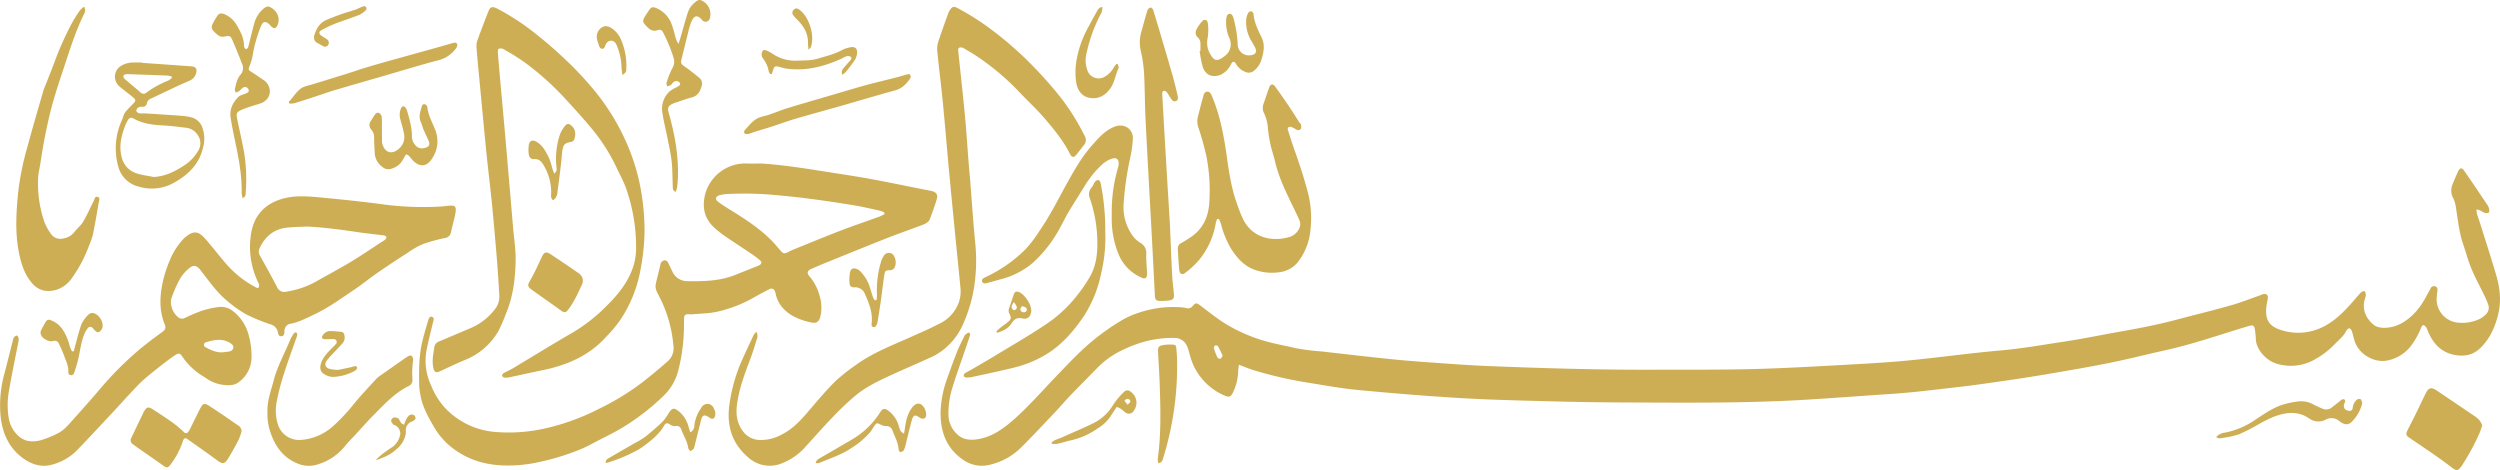 <svg xmlns="http://www.w3.org/2000/svg" viewBox="0 0 1020.546 191.874"><defs><style>.a{fill:#ceae55;}</style></defs><g transform="translate(-19.819 -117.366)"><path class="a" d="M321.12,180.417c8.906.557,17.685,1.982,26.467,3.363,6.063.955,12.137,1.852,18.174,2.955,7.213,1.318,14.391,2.83,21.584,4.258,1.106.219,2.222.4,3.319.66,1.86.443,2.635,1.44,2.117,3.211-.809,2.77-1.8,5.493-2.834,8.19-.579,1.508-2.052,2.066-3.45,2.589-4.889,1.829-9.816,3.558-14.671,5.473-8.4,3.313-16.749,6.73-25.114,10.119-1.757.711-3.491,1.484-5.231,2.241-1.574.685-1.855,1.65-.737,2.954a20.167,20.167,0,0,1,4.289,8.4,15.982,15.982,0,0,1,.127,8.365c-.542,1.83-1.654,2.576-3.485,2.135a25.684,25.684,0,0,1-8.3-3.028c-3.155-2.047-5.45-4.637-6.306-8.366a8.1,8.1,0,0,0-.333-1.224c-.508-1.248-1.295-1.53-2.524-.891-1.75.909-3.519,1.79-5.221,2.783a54.727,54.727,0,0,1-15.854,6.312c-3.416.75-7,.759-10.5,1.083-.417.039-.846-.068-1.267-.059-1.372.028-1.738.381-1.775,1.769-.04,1.48-.01,2.963-.057,4.443a75.212,75.212,0,0,1-2.4,17.145,21.722,21.722,0,0,1-6,10.034,94.008,94.008,0,0,1-15.448,12.118c-4.212,2.674-8.779,4.79-13.2,7.133-1.433.76-2.872,1.52-4.358,2.164a99.017,99.017,0,0,1-17.929,5.585,57.641,57.641,0,0,1-13,1.369c-7.344-.046-14.3-1.724-20.419-5.909a29.33,29.33,0,0,1-9.014-9.39c-2.439-4.2-4.9-8.422-5.776-13.3a26.363,26.363,0,0,1-.54-4.185c-.093-5.855-.139-11.724,1.2-17.474.7-3.012,1.585-5.983,2.477-8.945.222-.738.568-1.9,1.662-1.455,1.027.414.494,1.438.307,2.241-.913,3.914-1.959,7.8-2.7,11.748a23.778,23.778,0,0,0,1.95,14.028,29.906,29.906,0,0,0,5.787,9.256,31.528,31.528,0,0,0,19.936,9.644,66.512,66.512,0,0,0,20.818-1.41,92.049,92.049,0,0,0,21.81-7.915,103.876,103.876,0,0,0,17.68-10.753c3.569-2.752,7.018-5.668,10.422-8.624a7.139,7.139,0,0,0,2.439-6.454,53.663,53.663,0,0,0-4.712-17.914q-.962-2-1.974-3.976a5.211,5.211,0,0,1-.437-3.7c.609-2.535,1.244-5.065,1.846-7.6a1.859,1.859,0,0,1,1.664-1.661c.954-.087,1.319.663,1.663,1.376.489,1.016.96,2.041,1.459,3.053a6.686,6.686,0,0,0,6.2,4.068c6.644.079,13.282-.018,19.589-2.577,2.875-1.167,5.767-2.291,8.65-3.44a7.855,7.855,0,0,0,1.156-.523c.971-.586,1.08-1.286.217-2.011a40.582,40.582,0,0,0-3.373-2.541c-3.682-2.487-7.413-4.9-11.079-7.414a40.758,40.758,0,0,1-3.973-3.153c-4.39-3.888-5.312-8.7-3.831-14.224a17.033,17.033,0,0,1,17.1-12.156C317.306,180.522,319.217,180.417,321.12,180.417Zm50.262,20.665-.031-.669a9.2,9.2,0,0,0-1.646-.7c-3.652-.792-7.293-1.666-10.977-2.27-10.373-1.7-20.78-3.164-31.254-4.095a140.609,140.609,0,0,0-20.3-.472,13.481,13.481,0,0,0-3.321.57c-1.417.453-1.614,1.643-.443,2.528,1.345,1.015,2.755,1.954,4.19,2.837,6.436,3.956,12.82,7.984,18.118,13.465,1.172,1.213,2.221,2.545,3.342,3.808,1.049,1.181,1.531,1.248,2.926.524.687-.356,1.379-.708,2.1-1,6.4-2.59,12.785-5.246,19.233-7.723,5.326-2.047,10.739-3.87,16.1-5.819A17.953,17.953,0,0,0,371.382,201.082Z" transform="translate(9.476 3.695)"/><path class="a" d="M504.317,262.471a23.057,23.057,0,0,0-.313,2.4,21.058,21.058,0,0,1-2.075,8.788c-.974,2.024-1.609,2.188-3.623,1.32a24.6,24.6,0,0,1-12.99-13.286,41.761,41.761,0,0,1-1.383-4.426,15.223,15.223,0,0,0-.895-2.589,5.463,5.463,0,0,0-5.1-3.162,43.356,43.356,0,0,0-13.935,2.031,58.064,58.064,0,0,0-8.758,3.654,35.779,35.779,0,0,0-9.063,6.865c-3.5,3.575-7.036,7.12-10.5,10.734-2.2,2.29-4.249,4.715-6.433,7.017-4.559,4.8-9.076,9.652-13.772,14.319a26.665,26.665,0,0,1-12.771,7.125,13.222,13.222,0,0,1-10.9-1.944c-7.1-4.8-9.476-11.829-9.283-19.954a44.224,44.224,0,0,1,2.8-13.628c1.286-3.648,2.608-7.286,4.031-10.881.8-2.017,1.837-3.94,2.774-5.9a1.907,1.907,0,0,1,.438-.717c.464-.353,1.072-.964,1.466-.863.8.206.518,1.014.323,1.608-.657,2-1.34,4-2.019,5.992-1.694,4.989-3.522,9.939-5.042,14.98a35.3,35.3,0,0,0-1.562,11.059,10.94,10.94,0,0,0,3.449,7.708c2.551,2.565,5.831,2.63,9.094,2.02,5.454-1.021,9.788-4.14,13.875-7.707,6.018-5.255,11.257-11.268,16.766-17.02,3.656-3.817,7.27-7.688,11.111-11.314a92.155,92.155,0,0,1,16.72-12.547,32.642,32.642,0,0,1,6.363-2.828,44.01,44.01,0,0,1,17.707-2.31,12.287,12.287,0,0,1,2.084.319,2.2,2.2,0,0,0,2.433-.778c1.359-1.5,1.628-1.458,3.308-.205,3.109,2.318,6.123,4.787,9.38,6.878a65.806,65.806,0,0,0,14.086,6.672c4.965,1.723,10.123,2.537,15.19,3.74a90.39,90.39,0,0,0,10.7,1.371c9.04,1.029,18.077,2.087,27.127,3.032,5.4.564,10.816,1,16.233,1.385,8.3.585,16.609,1.238,24.925,1.567,22.495.89,45,1.574,67.514,1.482,13.9-.056,27.812.092,41.705-.3,14.244-.4,28.475-1.28,42.706-2.063,7.113-.392,14.229-.88,21.316-1.6,11.932-1.211,23.823-2.86,35.766-3.905,8.526-.745,16.921-2.257,25.358-3.514,7.88-1.173,15.69-2.814,23.541-4.193,7.707-1.354,15.38-2.851,22.947-4.867,7.357-1.96,14.76-3.75,22.082-5.825,4.063-1.152,8-2.733,12-4.126.332-.116.643-.3.978-.4,1.531-.444,2.346.259,2.1,1.828-.161,1.043-.43,2.072-.553,3.119-.668,5.7,1.321,8.192,6.022,9.661a22.482,22.482,0,0,0,17.094-1.305c5.045-2.489,8.826-6.479,12.462-10.629,1.023-1.167,2-2.379,3.091-3.475.324-.325,1.142-.594,1.424-.411.343.222.46.945.485,1.46a4.4,4.4,0,0,1-.329,1.436c-1.3,4.219.125,7.707,3.185,10.5,1.6,1.46,3.843,1.641,6.015,1.44,3.824-.354,6.916-2.2,9.728-4.683a27.328,27.328,0,0,0,5.744-7.527q1.021-1.853,2.045-3.7a1.533,1.533,0,0,1,2.1-.874c.9.387.815,1.188.724,2a21.5,21.5,0,0,0-.3,3.759,9.586,9.586,0,0,0,8.392,8.939,16.706,16.706,0,0,0,9.084-1.421,9.807,9.807,0,0,0,2.531-1.857,3.655,3.655,0,0,0,1.029-4.071,31.517,31.517,0,0,0-1.558-3.692c-1.745-3.617-3.705-7.142-5.247-10.842-1.377-3.306-2.279-6.808-3.443-10.207-1.635-4.776-2.089-9.776-2.9-14.71a12.721,12.721,0,0,0-1.156-4.032,6.384,6.384,0,0,1-.191-5.7c.652-1.712,1.412-3.385,2.167-5.055.739-1.635,1.565-1.789,2.544-.37,3.206,4.64,6.351,9.322,9.5,14a4.266,4.266,0,0,1,.656,1.548c.094.507.14,1.36-.122,1.52a2.46,2.46,0,0,1-1.731.1,10.961,10.961,0,0,1-1.663-.9,14,14,0,0,0-1.618-.513,10.734,10.734,0,0,0,.186,1.84c.47,1.551,1.033,3.073,1.518,4.62,2.128,6.792,4.333,13.563,6.331,20.394,1.5,5.128,2.149,10.372.891,15.681-1.272,5.373-3.418,10.3-7.488,14.2-3.164,3.028-7.017,3.464-11.046,2.542-4.938-1.13-8-4.5-9.995-8.989a16.614,16.614,0,0,0-.932-2.128,2.331,2.331,0,0,0-1.228-.932c-.17-.049-.655.613-.832,1.022a31.387,31.387,0,0,1-4.462,7.877,16.185,16.185,0,0,1-9.041,5.518c-5.632,1.28-12.056-2.546-13.712-8.05-.385-1.282-.649-2.6-1.083-3.866-.163-.472-.616-1.109-1-1.16-.367-.049-1,.485-1.21.913-1.172,2.425-3.3,3.971-5.079,5.86a33.873,33.873,0,0,1-7.342,5.649,19.768,19.768,0,0,1-15.488,2.174c-4.753-1.137-9-5.987-9.075-10.284a34.89,34.89,0,0,0-.379-3.788c-.2-1.563-.783-1.975-2.293-1.526q-4.968,1.477-9.909,3.046c-7.928,2.517-15.861,5.009-23.994,6.816-7.708,1.711-15.361,3.683-23.1,5.242-8.711,1.756-17.479,3.233-26.24,4.727-6.049,1.032-12.123,1.929-18.2,2.811-5.653.82-11.309,1.638-16.985,2.282-9.32,1.06-18.638,2.27-27.992,2.881-11.539.753-23.07,1.654-34.615,2.348-24.4,1.467-48.813,1.207-73.225,1.118q-16.618-.059-33.233-.529c-11.849-.317-23.707-.6-35.536-1.324-13.8-.841-27.588-1.971-41.349-3.3-7.151-.691-14.239-2.06-21.348-3.171a164.441,164.441,0,0,1-20.584-4.819C508.494,264.131,506.622,263.318,504.317,262.471Zm-6.644-3.7c-.635-1.317-1.183-2.595-1.877-3.788a1.3,1.3,0,0,0-1.211-.413,1.362,1.362,0,0,0-.467,1.228,24.332,24.332,0,0,0,1.434,3.72,1.339,1.339,0,0,0,1.212.455C497.1,259.876,497.3,259.3,497.673,258.771Z" transform="translate(21.27 3.807)"/><path class="a" d="M26.792,249.882c1.012,1.04.626,2.136.41,3.238-1.233,6.287-2.555,12.559-3.628,18.873a32.3,32.3,0,0,0-.114,12,12.563,12.563,0,0,0,3.7,6.721c2.648,2.561,5.848,2.761,9.082,1.979a38.139,38.139,0,0,0,6.847-2.711c2.762-1.274,4.646-3.635,6.619-5.83,3.768-4.191,7.516-8.4,11.155-12.7a138.426,138.426,0,0,1,14.546-14.724c3.336-2.921,6.928-5.561,10.512-8.18,1.4-1.026,1.759-1.6,1.062-3.375-2.435-6.2-1.9-12.464-.343-18.7a52.533,52.533,0,0,1,2.692-7.767,28.9,28.9,0,0,1,5.248-8.124,5.423,5.423,0,0,1,.446-.451c3.8-3.338,5.812-2.927,8.753.451,2.725,3.13,5.25,6.433,7.959,9.578a41.251,41.251,0,0,0,12.062,9.81c.562.3,1.213.843,1.674.2a2.06,2.06,0,0,0-.131-1.69,33.209,33.209,0,0,1-2.916-20.8c1.226-6.622,5.252-11.282,12.039-13.419,5.526-1.742,11.04-1.213,16.564-.691,8.775.828,17.55,1.731,26.281,2.931a124.158,124.158,0,0,0,21.96.759c1.477-.059,2.946-.3,4.423-.395,1.764-.119,2.325.431,2.165,2.19a21.376,21.376,0,0,1-.543,2.909c-.449,1.923-.993,3.824-1.389,5.757a2.833,2.833,0,0,1-2.552,2.374,66.98,66.98,0,0,0-8.941,2.481,33.642,33.642,0,0,0-6.048,3.438c-4.2,2.712-8.394,5.453-12.511,8.3-3.185,2.2-6.174,4.69-9.391,6.839-5.387,3.6-10.622,7.454-16.537,10.217-3.066,1.432-6.043,3.051-9.417,3.7a2.92,2.92,0,0,0-2.588,2.9c-.065.879.051,2.035-1.162,2.2-1.279.178-1.379-.977-1.576-1.845a4.046,4.046,0,0,0-2.95-2.986,74.676,74.676,0,0,1-9.957-4.094,49.932,49.932,0,0,1-8.366-6.034c-3.81-3.275-6.692-7.419-9.778-11.355-.261-.334-.487-.7-.764-1.014-1.355-1.546-2.647-1.83-4.231-.493a16.459,16.459,0,0,0-3.762,4.228,51.629,51.629,0,0,0-3.522,7.894c-.96,2.653.522,6.386,2.836,8.063a2.369,2.369,0,0,0,2.579.181,71.557,71.557,0,0,1,6.788-2.887,36.894,36.894,0,0,1,7.188-1.592,7.843,7.843,0,0,1,6.06,2.027,17.693,17.693,0,0,1,5.5,7.812,31.5,31.5,0,0,1,1.669,10.783,12.55,12.55,0,0,1-4.937,9.86,6.264,6.264,0,0,1-4.109,1.442,15.662,15.662,0,0,1-9.546-2.871c-.972-.7-2.055-1.247-3.005-1.971a26.969,26.969,0,0,1-6.5-6.6c-1.11-1.705-1.612-1.8-3.249-.7-1.695,1.137-3.343,2.353-4.948,3.616-2.6,2.048-5.22,4.089-7.706,6.277-1.792,1.577-3.41,3.36-5.051,5.1-2.218,2.356-4.364,4.78-6.574,7.143-5.2,5.559-10.358,11.155-15.651,16.622a22.169,22.169,0,0,1-10.38,5.88c-4.091,1.095-7.87-.089-11.229-2.4-5.775-3.97-8.538-9.792-9.452-16.552a48.088,48.088,0,0,1,1.567-18.641c1.133-4.364,2.22-8.74,3.328-13.111C25.282,251.056,25.494,250.147,26.792,249.882Zm118.484-44.476c-2.665.13-5.34.159-7.993.412-5.387.512-9.106,3.4-11.4,8.26a3.2,3.2,0,0,0,.057,3.2c2.36,4.249,4.734,8.493,6.969,12.81A3.216,3.216,0,0,0,136.691,232c.625-.1,1.247-.225,1.866-.357a35.5,35.5,0,0,0,10.457-3.88c4.637-2.667,9.384-5.147,13.962-7.909,4.4-2.65,8.636-5.556,12.944-8.353a8.346,8.346,0,0,0,1.211-.844c.682-.644.528-1.295-.351-1.576a5.845,5.845,0,0,0-1.042-.151c-3.354-.417-6.719-.761-10.06-1.262C158.913,206.655,152.139,205.766,145.277,205.406Zm-34.546,51.341c.9-.106,1.735-.2,2.569-.31a2.107,2.107,0,0,0,.6-.2,1.576,1.576,0,0,0,.471-2.836,4.426,4.426,0,0,0-.848-.618c-3.163-1.789-6.4-1.119-9.584-.144a1.081,1.081,0,0,0-.126,2.082C105.978,255.883,108.225,256.9,110.731,256.747Z" transform="translate(0 4.439)"/><path class="a" d="M312.087,252.665a3.218,3.218,0,0,1,.181,3.029c-.842,2.766-1.663,5.547-2.7,8.244-2.2,5.738-4.309,11.5-5.259,17.6-.669,4.289-.373,8.39,2.557,12.021a8.732,8.732,0,0,0,6.4,3.255,17.54,17.54,0,0,0,9.138-2.2c4.473-2.2,7.748-5.772,10.926-9.493,3.525-4.127,7.028-8.3,10.862-12.126a72.049,72.049,0,0,1,8.593-6.823c6.55-4.79,14.078-7.7,21.416-10.971,4.314-1.923,8.664-3.794,12.847-5.976a15.32,15.32,0,0,0,7.785-8.817,14.227,14.227,0,0,0,.549-6.053c-.631-6.6-1.319-13.19-1.964-19.785-.906-9.264-1.818-18.527-2.68-27.8-.844-9.057-1.574-18.125-2.459-27.179-.7-7.157-1.6-14.3-2.316-21.453a9.338,9.338,0,0,1,.347-3.719c1.279-3.957,2.723-7.861,4.121-11.778a6.1,6.1,0,0,1,.672-1.312c.981-1.478,1.585-1.632,3.164-.8a101.14,101.14,0,0,1,13.555,8.6A141,141,0,0,1,423.2,142.362a172.915,172.915,0,0,1,13.125,14.626,94.175,94.175,0,0,1,9.823,15.743,3.123,3.123,0,0,1-.338,3.717c-.964,1.213-1.892,2.458-2.857,3.671-1.245,1.563-2.022,1.538-2.934-.27-2.6-5.148-6.232-9.579-9.909-13.918-3.546-4.184-7.653-7.888-11.4-11.91A101.281,101.281,0,0,0,402.887,140.7c-1.95-1.384-4.053-2.553-6.106-3.787a2.521,2.521,0,0,0-1.2-.345c-.743-.012-1.186.347-1.1,1.185.943,8.969,1.943,17.933,2.794,26.912.6,6.317.986,12.653,1.482,18.979.177,2.251.413,4.5.593,6.746.7,8.717,1.248,17.447,2.125,26.146a72.127,72.127,0,0,1-.444,17.711,59.65,59.65,0,0,1-4.246,14.581,26.992,26.992,0,0,1-7.9,10.8,24.546,24.546,0,0,1-4.95,3.171c-5.627,2.618-11.363,5-16.993,7.61-4.988,2.315-10.007,4.68-14.274,8.193a116.093,116.093,0,0,0-9.507,9.01c-3.773,3.9-7.351,7.991-11.017,11.994a24.726,24.726,0,0,1-9.414,6.657,13.035,13.035,0,0,1-14.009-2.387c-7.114-6.065-8.954-13.9-7.433-22.757a67.805,67.805,0,0,1,4.251-15.256c1.741-4.076,3.67-8.072,5.548-12.09A5.7,5.7,0,0,1,312.087,252.665Z" transform="translate(16.477 0.156)"/><path class="a" d="M273.159,211.5a90.355,90.355,0,0,1-2.292,18.849,53.725,53.725,0,0,1-7.658,17.522,56.242,56.242,0,0,1-5.7,6.794c-6.957,7.737-15.956,11.615-25.933,13.645-4.422.9-8.821,1.908-13.236,2.838a8.383,8.383,0,0,1-2.3.223,1.393,1.393,0,0,1-1.064-.75,1.448,1.448,0,0,1,.684-1.12c1.213-.71,2.538-1.231,3.744-1.952,8.17-4.876,16.251-9.9,24.5-14.639a68.229,68.229,0,0,0,14.04-11.123c4.208-4.183,7.956-8.776,10.127-14.442a24.443,24.443,0,0,0,1.622-9.118,71.638,71.638,0,0,0-4.364-24.88c-.952-2.487-2.247-4.841-3.378-7.259A75.222,75.222,0,0,0,251.582,169.7c-3.881-4.649-7.959-9.142-12.094-13.57A113.464,113.464,0,0,0,224.1,142.586a93.567,93.567,0,0,0-8.606-5.356,2.362,2.362,0,0,0-1.928-.084c-.3.145-.325,1.115-.278,1.7.359,4.5.758,9,1.159,13.491.634,7.1,1.3,14.191,1.917,21.289q1.591,18.339,3.139,36.683c.377,4.426,1.109,8.861,1.027,13.279-.137,7.272-1,14.5-3.816,21.327a70.392,70.392,0,0,1-3.077,7.173,27.333,27.333,0,0,1-13.93,12.11c-3.375,1.42-6.685,2.995-10.005,4.543-1.693.789-2.416.437-2.8-1.462-.588-2.912.036-5.761.484-8.61a2.821,2.821,0,0,1,1.927-2.089q6.336-2.677,12.663-5.372a24.438,24.438,0,0,0,10.484-8.3,8.246,8.246,0,0,0,1.383-5.437q-.424-7.713-1.046-15.413-.913-11.073-1.989-22.13c-.683-6.878-1.548-13.737-2.235-20.614-1.08-10.809-2.081-21.625-3.108-32.439-.327-3.439-.672-6.878-.911-10.324a7.277,7.277,0,0,1,.375-2.9c1.438-3.977,2.948-7.929,4.5-11.863.744-1.883,1.659-2.036,3.474-1.131a96.262,96.262,0,0,1,16.232,10.683c3.881,3.037,7.594,6.312,11.189,9.687a137.919,137.919,0,0,1,12.588,13.408,91.356,91.356,0,0,1,12,19.124,84.956,84.956,0,0,1,6.074,17.77A96.75,96.75,0,0,1,273.159,211.5Z" transform="translate(9.784 0.162)"/><path class="a" d="M490.027,204.867a11.082,11.082,0,0,0-.532,1.674,32.133,32.133,0,0,1-6.549,14.716,36.441,36.441,0,0,1-5.807,5.5c-1.341,1.121-2.406.606-2.576-1.174-.275-2.876-.413-5.765-.591-8.65a2.449,2.449,0,0,1,1.536-2.317c1.451-.856,2.91-1.714,4.274-2.7,4.622-3.338,6.672-8.052,7.052-13.6a73.319,73.319,0,0,0-1.19-19.166,116.213,116.213,0,0,0-3.244-11.6,7.973,7.973,0,0,1-.2-4.564c.7-2.588,1.317-5.2,2.069-7.769.281-.96.42-2.321,1.751-2.35,1.241-.028,1.631,1.172,2.039,2.152,3.2,7.682,4.71,15.765,5.873,23.958.951,6.695,1.912,13.413,4.279,19.81a56.641,56.641,0,0,0,2.483,6.267c3.988,7.773,12.114,9.194,19.055,7.084a6.506,6.506,0,0,0,4.056-4.059,3.8,3.8,0,0,0-.152-2.625c-.976-2.337-2.137-4.6-3.239-6.883-2.692-5.588-5.341-11.187-6.753-17.279-.507-2.191-1.279-4.323-1.765-6.519a54.87,54.87,0,0,1-1.1-6.651,17.221,17.221,0,0,0-1.541-6.325,4.677,4.677,0,0,1-.3-3.875c.8-2.261,1.521-4.548,2.352-6.8.509-1.379,1.487-1.588,2.347-.427,1.967,2.658,3.844,5.385,5.694,8.127,1.5,2.217,2.9,4.5,4.352,6.746.153.235.474.415.516.655a3.046,3.046,0,0,1,.056,1.732,1.351,1.351,0,0,1-1.877.408,19.8,19.8,0,0,0-2.042-1.082,1.642,1.642,0,0,0-1.324.236c-.2.148-.159.791-.043,1.153.9,2.82,1.79,5.646,2.784,8.433,2.085,5.842,4,11.718,5.52,17.748a41.328,41.328,0,0,1,.884,14.045,24.912,24.912,0,0,1-4.722,12.949,11.29,11.29,0,0,1-7.721,4.694,20.807,20.807,0,0,1-11-1.2c-3.938-1.619-6.612-4.674-8.876-8.156a38.848,38.848,0,0,1-4.315-10.523,15.281,15.281,0,0,0-.8-1.828Z" transform="translate(26.633 1.911)"/><path class="a" d="M53.814,119.927a3.144,3.144,0,0,1-.182,3.266c-3.447,7.063-5.742,14.562-8.208,21.982-2.062,6.208-4.154,12.414-5.674,18.8q-2.3,9.683-3.743,19.512c-.134.906-.331,1.8-.48,2.708a28.3,28.3,0,0,0-.5,3.345,48.518,48.518,0,0,0,2.559,18.321,21.767,21.767,0,0,0,2.648,4.8,4.568,4.568,0,0,0,5.019,1.9,7.149,7.149,0,0,0,4.618-2.7c1.1-1.449,2.629-2.619,3.54-4.165,1.6-2.72,2.878-5.634,4.3-8.46.359-.711.457-1.956,1.542-1.667,1.265.336.646,1.5.5,2.337-.765,4.374-1.482,8.759-2.379,13.107a37.039,37.039,0,0,1-1.686,4.76,54.423,54.423,0,0,1-6.7,12.687,12.192,12.192,0,0,1-6.588,5.071c-3.731,1.078-7.193.439-9.949-2.811-2.856-3.37-4.239-7.454-5.138-11.7-1.822-8.607-1.264-17.256-.376-25.908a116.814,116.814,0,0,1,3.776-18.2c2.022-7.558,4.25-15.061,6.42-22.58.291-1.011.745-1.974,1.131-2.958,1.077-2.755,2.194-5.5,3.228-8.266a127.517,127.517,0,0,1,7.294-16.413c.971-1.786,2.083-3.5,3.227-5.183A10.067,10.067,0,0,1,53.814,119.927Z" transform="translate(0.369 0.15)"/><path class="a" d="M471.625,208.733c.373,8.63.6,14.759.92,20.881.132,2.53.468,5.049.715,7.573.176,1.807-.332,2.5-2.1,2.689a33.332,33.332,0,0,1-3.378.182c-1.757.01-2.214-.468-2.3-2.255-.394-7.674-.775-15.349-1.187-23.023-.865-16.124-1.792-32.245-2.6-48.374-.322-6.407-.294-12.832-.622-19.239a55.994,55.994,0,0,0-1.233-8.766,15.361,15.361,0,0,1-.115-7.316c.872-3.265,1.765-6.525,2.75-9.758a2,2,0,0,1,1.318-1.067c.257-.058.889.625,1.028,1.071,1.431,4.643,2.806,9.3,4.18,13.964,1.3,4.394,2.6,8.787,3.842,13.2.7,2.508,1.317,5.043,1.9,7.583.2.874.416,1.993-.686,2.4-1.038.379-1.664-.5-2.185-1.279-.547-.818-1-1.711-1.619-2.466A1.415,1.415,0,0,0,469,154.3c-.293.115-.537.789-.514,1.2q.929,16.678,1.929,33.354C470.857,196.314,471.323,203.774,471.625,208.733Z" transform="translate(25.774 0.17)"/><path class="a" d="M451.437,201.666a64.768,64.768,0,0,1,2.354-17.965,15.121,15.121,0,0,0,.458-1.844c.282-2.155-.8-3.226-2.819-2.529a11.487,11.487,0,0,0-3.774,2.223,41.576,41.576,0,0,0-7.528,9.329c-2.156,3.47-4.35,6.919-6.444,10.428-1.187,1.987-2.178,4.09-3.3,6.114a52.593,52.593,0,0,1-11.364,14.587A32.791,32.791,0,0,1,405.9,228.59c-1.63.449-3.252.927-4.887,1.359-.874.231-2,.655-2.433-.428s.628-1.535,1.479-1.932A57.2,57.2,0,0,0,416.424,216.1a52.907,52.907,0,0,0,5.578-7.4c4.393-6.324,7.769-13.242,11.51-19.947,2.92-5.235,5.928-10.437,9.924-14.94,2.7-3.042,5.377-6.178,9.4-7.658,3.7-1.361,7.424,1.066,7.242,4.982a51.736,51.736,0,0,1-1.07,7.738,124.879,124.879,0,0,0-2.69,18.616A19.927,19.927,0,0,0,460.31,211.2a11.021,11.021,0,0,0,2.837,2.473,4.684,4.684,0,0,1,2.395,4.569c-.069,2.316.173,4.642.278,6.964a8.818,8.818,0,0,1,.046,1.474c-.182,1.432-.882,1.837-2.168,1.227a17.8,17.8,0,0,1-9.422-9.493,37.533,37.533,0,0,1-2.837-14.207C451.429,203.358,451.437,202.512,451.437,201.666Z" transform="translate(22.206 2.838)"/><path class="a" d="M122.957,278.391c-.253-4.685,1.4-8.871,2.51-13.158,1.517-5.842,4.492-11.1,6.757-16.638a16.24,16.24,0,0,1,1.582-2.744.948.948,0,0,1,.872-.294,1.039,1.039,0,0,1,.433.841,5.3,5.3,0,0,1-.377,1.422c-1.686,4.855-3.487,9.674-5.039,14.571a91.334,91.334,0,0,0-2.877,11.036,18.817,18.817,0,0,0,.513,10.033,9.1,9.1,0,0,0,8.841,6,22.076,22.076,0,0,0,13.285-5.394,75.019,75.019,0,0,0,9.09-9.706c2.829-3.421,5.9-6.644,8.9-9.916a12.091,12.091,0,0,1,1.992-1.558c3.511-2.481,7.021-4.967,10.566-7.4.471-.324,1.373-.665,1.671-.447a2.151,2.151,0,0,1,.759,1.75,37.218,37.218,0,0,0-.291,8.016,2.572,2.572,0,0,1-1.48,2.594c-5.831,2.858-10.1,7.61-14.566,12.1-2.53,2.548-4.9,5.257-7.335,7.9-1.433,1.553-2.963,3.03-4.265,4.686a22.6,22.6,0,0,1-10.706,7.242,11.721,11.721,0,0,1-8.3-.15c-5.855-2.313-9.268-6.778-11.24-12.627A22.211,22.211,0,0,1,122.957,278.391Z" transform="translate(6.047 7.516)"/><path class="a" d="M449.224,207.959a62.2,62.2,0,0,1-1.7,17A50.42,50.42,0,0,1,440.5,242.31c-4.011,5.928-8.629,11.343-14.753,15.257a45.96,45.96,0,0,1-13.79,5.792c-5.679,1.41-11.412,2.6-17.13,3.85a9.785,9.785,0,0,1-2.518.182,1.172,1.172,0,0,1-.892-.666,1.259,1.259,0,0,1,.486-1.035c.813-.552,1.72-.961,2.571-1.458,3.227-1.882,6.472-3.733,9.661-5.673,7.163-4.357,14.464-8.517,21.385-13.233a53.7,53.7,0,0,0,12.152-11.376,62.083,62.083,0,0,0,5.362-7.825c2.472-4.42,3.02-9.183,2.949-14.1a56.232,56.232,0,0,0-3.018-17.652,4.176,4.176,0,0,1,.675-4.547c.6-.663.843-1.637,1.4-2.35a1.785,1.785,0,0,1,1.378-.684c.372.072.813.734.9,1.2A96.232,96.232,0,0,1,449.224,207.959Z" transform="translate(21.791 4.071)"/><path class="a" d="M115.5,284.2a24.424,24.424,0,0,1-1.229,3.576c-1.4,2.686-2.863,5.346-4.462,7.915-1.26,2.023-2.176,1.994-4.133.561-4.04-2.956-8.132-5.839-12.226-8.72-.994-.7-1.549-.438-1.969.9a32.221,32.221,0,0,1-4.9,9.3c-1.186,1.626-1.644,1.606-3.251.452-3.264-2.343-6.585-4.606-9.878-6.909q-1.212-.848-2.394-1.739a1.922,1.922,0,0,1-.573-2.626q2.376-4.953,4.754-9.9c.152-.319.3-.641.483-.942.98-1.63,1.7-1.9,3.261-.9,2.913,1.858,5.807,3.757,8.622,5.76a51.314,51.314,0,0,1,4.32,3.676,1.1,1.1,0,0,0,1.809-.091,9.181,9.181,0,0,0,.941-1.64c1.319-2.652,2.578-5.336,3.949-7.961,1.059-2.025,1.719-2.253,3.671-.988,3.906,2.528,7.733,5.178,11.559,7.826A3.031,3.031,0,0,1,115.5,284.2Z" transform="translate(2.955 9.135)"/><path class="a" d="M75.179,141.6q10.022.708,20.043,1.42c1.98.143,2.589,1.037,2.03,2.954a4.683,4.683,0,0,1-2.806,2.98c-1.478.666-2.98,1.282-4.448,1.969-3.7,1.732-7.381,3.5-11.081,5.233a2.732,2.732,0,0,0-1.736,1.971c-.224,1.089-.944,1.451-2.017,1.418a2.681,2.681,0,0,0-1.588.358,1.78,1.78,0,0,0-.691,1.382c.058.365.72.831,1.169.9.967.145,1.97.021,2.955.084,4.922.312,9.843.628,14.762,1a21.322,21.322,0,0,1,3.537.588,6.4,6.4,0,0,1,4.615,4.492,13.12,13.12,0,0,1,.243,7.644C98.6,182.972,94.1,187.3,88.116,190.618a18.339,18.339,0,0,1-14.128,1.555,11.375,11.375,0,0,1-8.557-8.495,27.5,27.5,0,0,1,1.6-18.761c.253-.576.371-1.211.619-1.79a6.1,6.1,0,0,1,.885-1.633c1.021-1.161,2.126-2.25,3.2-3.362.915-.945.98-1.408,0-2.268-1.322-1.161-2.749-2.2-4.124-3.3a20.985,20.985,0,0,1-1.948-1.623A5.178,5.178,0,0,1,66.383,143a9.406,9.406,0,0,1,5.205-1.525c1.194-.065,2.4-.013,3.594-.013Zm4.765,46.6c4.864-.255,8.911-2.345,12.756-4.911a17.15,17.15,0,0,0,5.32-5.628,5.758,5.758,0,0,0-.053-6.536,6.3,6.3,0,0,0-4.845-3.01c-3-.387-6.017-.764-9.038-.931-4.255-.234-8.42-.648-12.241-2.791-1.224-.686-1.865-.395-2.566.865a16.9,16.9,0,0,0-1.065,2.3c-1.5,4.014-2.473,8.1-1.352,12.4a9.062,9.062,0,0,0,6.3,6.821C75.359,187.452,77.679,187.738,79.944,188.2Zm7.468-40.5-.13-.493a9.141,9.141,0,0,0-1.73-.405c-5.276-.211-10.554-.386-15.831-.564a5.016,5.016,0,0,0-1.262.067c-.874.2-1.137.863-.592,1.579a8.087,8.087,0,0,0,1.24,1.136c1.815,1.547,3.65,3.067,5.444,4.637a1.753,1.753,0,0,0,2.477.08,37.517,37.517,0,0,1,8.859-4.876A7.156,7.156,0,0,0,87.412,147.7Z" transform="translate(2.599 1.412)"/><path class="a" d="M978.681,282.149a28.124,28.124,0,0,1-1.071,3.2,93.443,93.443,0,0,1-7.021,12.991c-.2.29-.381.594-.594.873-1.2,1.581-1.913,1.6-3.484.4q-3.6-2.755-7.324-5.347c-3.463-2.415-6.981-4.75-10.463-7.137-1.1-.754-1.26-1.388-.615-2.721.949-1.961,1.99-3.878,2.952-5.834,1.551-3.157,3.052-6.339,4.606-9.495,1.106-2.245,2.275-2.54,4.373-1.127q7.609,5.121,15.2,10.273a12.4,12.4,0,0,1,2.285,1.864A10.208,10.208,0,0,1,978.681,282.149Z" transform="translate(54.416 8.78)"/><path class="a" d="M282.227,135.32c.378-1.171.616-1.849.816-2.539,1-3.445,1.9-6.921,3.021-10.327a9.014,9.014,0,0,1,3.225-4.373c1.227-.922,1.809-.931,3.08-.148a6.144,6.144,0,0,1,2.773,6.566,1.974,1.974,0,0,1-1.386,1.7,1.878,1.878,0,0,1-2.011-.819c-1.643-1.9-2.983-1.8-4.083.515a26.663,26.663,0,0,0-1.5,4.83c-.93,3.612-1.791,7.242-2.688,10.863-.392,1.578-.111,1.95,1.277,2.922,2.068,1.449,4.044,3.033,6.008,4.624a3.082,3.082,0,0,1,.9,3.479c-.605,2.111-1.557,3.877-3.958,4.514-2.3.612-4.548,1.457-6.817,2.2a7.468,7.468,0,0,0-.792.293c-2.147,1-2.428,1.74-1.784,4.012,2.453,8.662,4.065,17.445,3.679,26.5-.054,1.267-.15,2.536-.315,3.793a9.889,9.889,0,0,1-.592,1.779c-1.325-.6-1.138-1.576-1.174-2.445-.139-3.307-.1-6.632-.445-9.917-.325-3.072-1.025-6.107-1.619-9.147-.69-3.53-1.6-7.023-2.128-10.575a9.6,9.6,0,0,1,2.826-8.876,14.667,14.667,0,0,1,3.068-1.83c1.256-.682,1.579-1.177,1.1-1.843a1.818,1.818,0,0,0-2.48-.213c-.433.34-.679.931-1.125,1.239a5.4,5.4,0,0,1-1.466.484c-.111-.447-.423-.962-.3-1.328a35.806,35.806,0,0,1,2.3-5.872,5.134,5.134,0,0,0,.561-4.55,64.048,64.048,0,0,0-3.988-9.774c-.772-1.481-1.182-1.815-2.641-1.318a3.405,3.405,0,0,1-3.494-.828,11.116,11.116,0,0,1-1.065-1.03c-1.445-1.512-1.516-2.05-.4-3.9.582-.965,1.229-1.893,1.873-2.819.69-.994,1.572-.971,2.611-.539a11.28,11.28,0,0,1,6.444,6.892c.719,1.98,1.179,4.05,1.791,6.069A13.246,13.246,0,0,0,282.227,135.32Z" transform="translate(14.544)"/><path class="a" d="M114.067,198.115a12.06,12.06,0,0,1-.395-2.243c.155-7.254-1.252-14.3-2.744-21.341-.643-3.032-1.238-6.078-1.737-9.137-.557-3.411.794-6.216,3.116-8.6a5.194,5.194,0,0,1,1.641-.885c.512-.229,1.079-.343,1.585-.583,1.039-.494,1.284-1.052.852-1.782a1.5,1.5,0,0,0-2.187-.527c-.578.377-.992,1-1.555,1.407a6.821,6.821,0,0,1-1.412.613c-.115-.506-.42-1.058-.312-1.511.489-2.045.831-4.156,2.309-5.832a4.036,4.036,0,0,0,.635-4.379c-1.257-3.215-2.53-6.427-3.915-9.588-.88-2.01-1.18-2-3.411-1.555a3.171,3.171,0,0,1-2.167-.376,10.737,10.737,0,0,1-2.6-2.443,2.265,2.265,0,0,1-.145-1.935,24.531,24.531,0,0,1,2.209-3.839c.677-.981,1.542-1.072,2.836-.569a10.455,10.455,0,0,1,5.167,4.779c1.485,2.51,2.806,5.055,2.785,8.082a2.349,2.349,0,0,0,.324.99c.083.164.3.259.5.418.955-.27.979-1.114,1.162-1.83.715-2.8,1.343-5.616,2.136-8.39a11.974,11.974,0,0,1,3.931-6.368c1.214-.962,1.974-1.077,3.252-.226,2.081,1.387,3.57,3.765,2.5,6.761-.6,1.668-1.551,1.906-2.776.672-.2-.2-.355-.44-.557-.635-1.568-1.511-2.689-1.414-3.536.614a60.177,60.177,0,0,0-2.387,7.2c-.56,2.034-.832,4.145-1.31,6.2a19.835,19.835,0,0,1-.988,2.989c-.541,1.329-.43,1.551.829,2.336,1.843,1.15,3.626,2.4,5.42,3.624a3.758,3.758,0,0,1,.735.758c2.565,3.148,1.288,7.249-2.622,8.5-2.477.792-5.005,1.475-7.39,2.489-2.315.985-2.46,1.569-1.962,3.965.934,4.481,1.948,8.948,2.794,13.446a69.4,69.4,0,0,1,.679,16.237C115.318,196.477,115.437,197.494,114.067,198.115Z" transform="translate(4.789 0.148)"/><path class="a" d="M131.128,158.016c2-1.99,3.254-4.679,5.914-6.033a17.331,17.331,0,0,1,2.823-.868c5.053-1.55,10.109-3.09,15.155-4.662,2.621-.817,5.211-1.738,7.839-2.532,3.305-1,6.629-1.932,9.954-2.863,6.583-1.843,13.173-3.661,19.759-5.5,1.834-.511,3.657-1.061,5.492-1.567.688-.191,1.549-.381,1.845.434a2.108,2.108,0,0,1-.433,1.68,12.748,12.748,0,0,1-6.956,4.817c-7.158,1.861-14.23,4.046-21.337,6.105-7.175,2.079-14.357,4.135-21.519,6.262-2.768.822-5.484,1.819-8.23,2.715-2.67.872-5.341,1.746-8.031,2.553a8.55,8.55,0,0,1-1.946.128Z" transform="translate(6.528 0.965)"/><path class="a" d="M374.791,147.006a3.77,3.77,0,0,1-.356.867c-1.524,2.164-3.252,3.951-6,4.7-7.2,1.96-14.353,4.122-21.534,6.172-6.295,1.8-12.617,3.5-18.9,5.345-3.375.991-6.68,2.216-10.027,3.3-2.277.736-4.578,1.4-6.862,2.109-.939.292-1.848.7-2.8.9a1.949,1.949,0,0,1-1.465-.315c-.184-.149-.074-1.025.188-1.3,2.1-2.209,3.8-4.771,7.208-5.526,3.348-.742,6.516-2.264,9.809-3.295,4.771-1.493,9.585-2.854,14.383-4.266s9.584-2.824,14.381-4.221c1.823-.531,3.651-1.048,5.49-1.519,3.683-.944,7.379-1.84,11.062-2.783,1.365-.349,2.7-.8,4.066-1.158C374.158,145.82,374.694,146.038,374.791,147.006Z" transform="translate(16.827 1.676)"/><path class="a" d="M177.217,178.014c-.685,1.143-1.234,2.2-1.915,3.163a7.587,7.587,0,0,1-3.967,2.682,3.8,3.8,0,0,1-3.785-.7,7.534,7.534,0,0,1-3.112-5.542c-.1-2.112-.216-4.224-.262-6.337a4.749,4.749,0,0,0-1.1-3.318,2.77,2.77,0,0,1-.152-3.686c.462-.707.878-1.445,1.338-2.153.444-.682,1.087-1.352,1.879-1.024a2.238,2.238,0,0,1,1.131,1.585c.161,1.816.092,3.651.107,5.48.014,1.612.007,3.226.038,4.838a3.759,3.759,0,0,0,.214,1.031c1.076,3.369,3.838,4.111,6.541,1.81a6.267,6.267,0,0,0,2.2-6.259c-.366-2-.975-3.966-1.512-5.936a6.76,6.76,0,0,1,.281-4.355c.419-1.064,1.239-1.163,1.9-.264a4.137,4.137,0,0,1,.637,1.325c.95,3.392,2,6.774,1.942,10.349a5.287,5.287,0,0,0,1.186,3.3,3.5,3.5,0,0,0,3.895,1.441c1.974-.421,2.452-1.374,1.625-3.2-.667-1.473-1.372-2.928-2-4.417-.407-.97-.618-2.025-1.066-2.973-1.01-2.134-.237-4.144.309-6.173.17-.631.521-1.318,1.277-1.122a1.673,1.673,0,0,1,1.062,1.1c.322,3.39,2.037,6.29,3.227,9.362a12.43,12.43,0,0,1-1.05,11.348c-2.531,4.324-5.878,3.819-8.63.527C178.324,178.536,178.417,178.457,177.217,178.014Z" transform="translate(8.355 2.355)"/><path class="a" d="M482.824,137.841c0-.916.013-1.831,0-2.747a3.453,3.453,0,0,0-1.028-2.68,2.531,2.531,0,0,1-.662-3.1,13.743,13.743,0,0,1,2.484-3.591c.968-.978,2.128-.492,2.225.891a20.814,20.814,0,0,1-.05,5.864,9.033,9.033,0,0,0,.92,6.53c1.763,3.226,3.1,3.261,6.034.964a5.886,5.886,0,0,0,1.916-7.217,16.324,16.324,0,0,1-1.343-7.424,5.707,5.707,0,0,1,.29-1.649,1.212,1.212,0,0,1,2.284-.191,5.022,5.022,0,0,1,.562,1.575,48,48,0,0,1,1.572,10,4.568,4.568,0,0,0,5.177,4.606c2.182-.214,2.851-1.4,1.845-3.326-.488-.936-1.055-1.831-1.572-2.753a14.828,14.828,0,0,1-1.974-8.523,7.166,7.166,0,0,1,.776-2.594,1.616,1.616,0,0,1,1.282-.782,1.555,1.555,0,0,1,.927,1.148c.3,3.386,1.733,6.367,3.214,9.327,1.55,3.1,1.014,6.179.04,9.254a9.368,9.368,0,0,1-2.839,4.383,3.391,3.391,0,0,1-3.917.594,7.481,7.481,0,0,1-3.6-3.117c-.739-1.288-1.368-1.234-2.1.071a8.7,8.7,0,0,1-4.2,4.271c-3.268,1.322-6.178.207-7.319-3.148a46.4,46.4,0,0,1-1.267-6.583Z" transform="translate(27.037 0.254)"/><path class="a" d="M245.805,226.574a3.3,3.3,0,0,1-.212.938c-1.7,3.625-3.292,7.316-5.74,10.534-1.015,1.335-1.64,1.334-2.982.364-3.525-2.544-7.089-5.035-10.637-7.547-3.446-2.438-3.264-2.381-1.443-5.613,1.55-2.751,2.815-5.665,4.178-8.521,1.082-2.269,1.782-2.54,3.865-1.168,3.641,2.4,7.246,4.85,10.837,7.322C244.844,223.69,245.929,224.628,245.805,226.574Z" transform="translate(11.945 5.71)"/><path class="a" d="M466.529,298.677a6.243,6.243,0,0,1-.282-1.757c1.4-9.893,1.15-19.833.833-29.769-.146-4.579-.462-9.153-.693-13.729-.114-2.247.233-2.713,2.494-3.044a16.758,16.758,0,0,1,3.159-.138c1.471.066,1.709.314,1.828,1.751.134,1.615.269,3.236.287,4.855a126.559,126.559,0,0,1-5.589,39.413C468.266,297.225,468.158,298.379,466.529,298.677Z" transform="translate(26.179 7.791)"/><path class="a" d="M874.343,286.793a5.72,5.72,0,0,1,3.793-1.858,33.9,33.9,0,0,0,12.486-5.4c3.691-2.437,7.358-5.033,11.716-6.229a41.423,41.423,0,0,1,5.377-1.069,10.47,10.47,0,0,1,6.525,1.3,38.837,38.837,0,0,0,3.646,1.668,3.593,3.593,0,0,0,3.778-.578c1.058-.819,2.107-1.652,3.16-2.479a4.759,4.759,0,0,1,1.01-.746,1.142,1.142,0,0,1,.963.05c.2.156.218.6.227.918.005.187-.178.376-.256.571-.7,1.735.121,3.007,2.006,3.12.9.054,1.3-.491,1.368-1.275a4.775,4.775,0,0,1,1.563-3.145,1.731,1.731,0,0,1,1.445-.437c.392.16.666.823.8,1.318a2.577,2.577,0,0,1-.153,1.241,15.778,15.778,0,0,1-3.956,6.657c-1.29,1.4-2.713,1.412-4.382.379a6.112,6.112,0,0,1-.7-.468,4.82,4.82,0,0,0-5.678-.657,6.347,6.347,0,0,1-6.656-.467c-4.813-3.306-9.766-2.558-14.735-.655a59.176,59.176,0,0,0-5.85,2.918,78.636,78.636,0,0,1-8.267,4.222,44.463,44.463,0,0,1-7.817,1.6C875.415,287.353,875.009,287.041,874.343,286.793Z" transform="translate(50.112 9.019)"/><path class="a" d="M445.47,120.075a4.81,4.81,0,0,1-.844,3.238,64.574,64.574,0,0,0-5.548,15.483,11.959,11.959,0,0,0,.292,7.072,4.852,4.852,0,0,0,7.237,2.566,9.511,9.511,0,0,0,3.5-3.6,14.14,14.14,0,0,1,1.174-1.564l.532.115c.117.558.506,1.244.311,1.653-1.441,3.031-1.683,6.594-4.113,9.187a8.354,8.354,0,0,1-4.343,2.852c-4.369.907-7.965-1.094-8.834-6.135a28.484,28.484,0,0,1,.273-9.894,41.89,41.89,0,0,1,4.308-12.1c1.244-2.369,2.533-4.716,3.836-7.054C443.715,121.053,444.19,120.161,445.47,120.075Z" transform="translate(24.319 0.159)"/><path class="a" d="M334.352,297.264c.228-1.345,1.221-1.7,2.03-2.17,4.315-2.531,8.667-5,12.967-7.554A33.438,33.438,0,0,0,360.625,276.6c1.1-1.725,1.916-1.835,3.547-.588a11.632,11.632,0,0,1,4.136,6.23c.318,1.1.522,2.338,2.107,2.968.137-.8.267-1.45.357-2.108.423-3.1,1.067-6.111,3.08-8.659,1.473-1.864,3.339-1.968,4.641,0a5.9,5.9,0,0,1,.971,3.127c-.017,1.578-1.375,2.061-2.686,1.137-1.864-1.316-2.56-1.138-3.2,1.141-.931,3.323-1.681,6.7-2.53,10.042a7.9,7.9,0,0,1-.751,2.177,1.9,1.9,0,0,1-1.35.727c-.237.015-.724-.667-.746-1.053-.152-2.764-1.49-5.127-2.456-7.616a2.535,2.535,0,0,0-2.666-1.936,4.8,4.8,0,0,1-2.171-.612c-1.56-.773-1.69-.788-2.726.7-.564.809-1.016,1.7-1.638,2.461a34.653,34.653,0,0,1-7.748,6.495c-4.012,2.7-8.619,4.12-13.011,6.006A4.264,4.264,0,0,1,334.352,297.264Z" transform="translate(18.445 9.127)"/><path class="a" d="M49.05,253.656c.189-.775.357-1.556.573-2.324.837-2.975,1.515-6.012,2.613-8.888a13.621,13.621,0,0,1,2.891-3.835,2.173,2.173,0,0,1,1.684-.556c2.335.347,4.483,3.581,3.911,5.919a3.157,3.157,0,0,1-1.264,1.762c-.764.481-1.456-.124-2-.724-.237-.261-.455-.541-.705-.789a1.225,1.225,0,0,0-2.014.048,10.658,10.658,0,0,0-1.463,2.5c-1.347,3.356-1.668,6.969-2.523,10.45-.4,1.64-.9,3.261-1.429,4.864-.242.73-.627,1.541-1.615,1.349-.88-.173-.933-1-.918-1.7.05-2.273-1.027-4.232-1.734-6.282a49.429,49.429,0,0,0-2.12-4.837,1.775,1.775,0,0,0-2.388-1.086c-1.683.481-4.439-1.053-4.961-2.667a2.434,2.434,0,0,1,.034-1.627,37.334,37.334,0,0,1,2.029-3.7,1.486,1.486,0,0,1,2.058-.506,9.959,9.959,0,0,1,4.734,3.746,21.122,21.122,0,0,1,2.914,6.764,10.418,10.418,0,0,0,.937,2.177Z" transform="translate(0.917 7.077)"/><path class="a" d="M253.361,297.17c-.052-1.176.7-1.619,1.515-2.082,3.359-1.915,6.7-3.86,10.049-5.8a37.221,37.221,0,0,0,4.523-2.7c2.534-2.006,4.988-4.131,7.313-6.375a25.38,25.38,0,0,0,2.52-3.638c1.321-1.84,1.965-1.909,3.8-.553a11.993,11.993,0,0,1,4.181,6.691c.184.628.4,1.246.653,2.029a3.24,3.24,0,0,0,1.669-3.039,15.388,15.388,0,0,1,2.815-6.987,2.868,2.868,0,0,1,2.739-1.616,2.966,2.966,0,0,1,2.459,2.055,3.732,3.732,0,0,1,.383,3.054c-.392,1.009-1.041,1.236-2,.708-.183-.1-.335-.258-.51-.375-1.8-1.192-2.639-.891-3.153,1.149q-1.367,5.431-2.717,10.865c-.069.273-.079.618-.254.795a14.883,14.883,0,0,1-1.358,1.114c-.311-.426-.836-.822-.9-1.282-.384-2.795-1.954-5.123-2.906-7.689a1.82,1.82,0,0,0-2.125-1.344,3.345,3.345,0,0,1-2.549-.69c-1.036-.68-1.65-.581-2.288.526-2.066,3.594-5.239,6.058-8.467,8.454a23.22,23.22,0,0,1-3.989,2.366,62.446,62.446,0,0,1-10.741,4.331A3.72,3.72,0,0,1,253.361,297.17Z" transform="translate(13.696 9.132)"/><path class="a" d="M317.074,146.565c-.238-.393-.642-.769-.686-1.183a11.519,11.519,0,0,0-2.291-5.16,2.931,2.931,0,0,1-.593-1.539,2.722,2.722,0,0,1,.621-1.836c.3-.262,1.2-.034,1.724.208a21.9,21.9,0,0,1,2.736,1.59,16.4,16.4,0,0,0,9.7,2.394c2.733-.086,5.5.008,8.168-.808,3.291-1.006,6.657-1.774,9.737-3.42a11.969,11.969,0,0,1,3.768-1.244c1.785-.273,2.671.62,2.512,2.454a6.069,6.069,0,0,1-.9,2.715c-1.114,1.7-2.4,3.3-3.665,4.9a8.909,8.909,0,0,1-1.463,1.177,2.33,2.33,0,0,1,.465-2.635c.835-1.042,1.734-2.034,2.616-3.037.434-.493.963-1.094.379-1.633a2.148,2.148,0,0,0-1.68-.263,10.55,10.55,0,0,0-1.9.914c-7.228,3.294-14.707,5.254-22.733,4.15-1.04-.143-2.046-.515-3.074-.758-1.522-.36-1.861-.155-2.3,1.312-.17.57-.371,1.131-.556,1.695Z" transform="translate(17.223 1.065)"/><path class="a" d="M233.7,196.327c-1.112-.822-.862-1.8-.834-2.666a21.412,21.412,0,0,0-3-11.5c-.869-1.518-1.8-2.747-3.895-2.65-1.474.07-2.147-.737-2.292-2.235a14.553,14.553,0,0,1,.034-3.366c.255-1.829,1.374-2.455,3.011-1.555a8.932,8.932,0,0,1,2.819,2.455,21.457,21.457,0,0,1,3.653,8.019,25.369,25.369,0,0,0,.937,2.63c.477-.606.826-.864.9-1.184a4.5,4.5,0,0,0-.005-1.468,31.62,31.62,0,0,1,1.282-12.946,12.29,12.29,0,0,1,2.269-3.967c.85-1.049,1.727-.862,2.71.084,1.583,1.519,1.645,3.332,1.081,5.273a1.714,1.714,0,0,1-1.513,1.269c-2.4.419-3.058,1.068-3.41,3.472-.233,1.6-.284,3.227-.477,4.834-.487,4.05-.974,8.1-1.537,12.142A4.315,4.315,0,0,1,233.7,196.327Z" transform="translate(11.95 2.804)"/><path class="a" d="M358.408,234.125a12.36,12.36,0,0,0,.194-2.173,40.037,40.037,0,0,1,1.518-12.961,9.186,9.186,0,0,1,1.261-2.881,2.38,2.38,0,0,1,4.355.4,5.029,5.029,0,0,1,.236,3.913,2.065,2.065,0,0,1-2.038,1.52c-1.847.081-2.057.21-2.33,1.987-.544,3.55-.927,7.123-1.432,10.679-.415,2.925-.909,5.838-1.372,8.756a1.7,1.7,0,0,1-.122.4c-.31.714-.606,1.612-1.571,1.389-.885-.205-.711-1.085-.645-1.784.4-4.168-1.084-7.917-2.719-11.587a4.282,4.282,0,0,0-4.287-2.849c-1.518.048-2.033-.553-2.091-2.066a17.629,17.629,0,0,1,.23-3.99c.3-1.569,1.394-2.039,2.852-1.39a4.09,4.09,0,0,1,1.383.949,15.974,15.974,0,0,1,3.671,5.853c.512,1.68,1.028,3.359,1.6,5.02a3.657,3.657,0,0,0,.718.928Z" transform="translate(19.207 5.718)"/><path class="a" d="M425.338,289.2c1.085-1.17,2.675-1.415,4.045-2.043,4.418-2.022,8.937-3.835,13.277-6.01a19.432,19.432,0,0,0,7.863-7.47,32.778,32.778,0,0,1,4.183-5c1.11-1.19,2.3-.937,3.429.21a5.364,5.364,0,0,1,1.108,6.723c-.957,1.969-2.564,2.38-4.269.982a7.293,7.293,0,0,0-3.068-1.929c-.893,1.358-1.724,2.552-2.484,3.79a16.551,16.551,0,0,1-5.362,5.016,30.325,30.325,0,0,1-10.534,4.751c-1.931.392-3.809,1.044-5.735,1.467a11.2,11.2,0,0,1-2.363.028Zm31.035-15.448c.507-.559.942-.833,1.048-1.2.173-.6-.583-1.28-1.353-1.165-.374.056-.691.491-1.034.756C455.426,272.607,455.816,273.078,456.373,273.749Z" transform="translate(23.781 8.827)"/><path class="a" d="M150.562,260.888c1.528-.315,3.378-.692,5.225-1.084.343-.073.669-.222,1.01-.3.622-.151,1.392-.358,1.574.462.075.341-.437,1-.844,1.227a19.751,19.751,0,0,1-8.215,2.5,6.373,6.373,0,0,1-2.1-.106c-3.681-1.013-4.6-2.889-3.36-6.058a13.367,13.367,0,0,1,2.286-3.491c1.03-1.242,2.288-2.293,3.355-3.507a1.228,1.228,0,0,0-.916-2.219c-1.117-.082-2.249.07-3.372.045-1.177-.025-1.5-.7-.825-1.655a3.526,3.526,0,0,1,2.805-1.677c1.532-.015,3.067.173,4.6.3.931.079,1.3.7,1.413,1.564a3.653,3.653,0,0,1-.8,3.161c-1.627,1.744-3.269,3.473-4.893,5.22A19.038,19.038,0,0,0,146,257.02c-1.085,1.5-.709,2.858,1.07,3.436A19.586,19.586,0,0,0,150.562,260.888Z" transform="translate(7.243 7.486)"/><path class="a" d="M260.464,147.447a27.656,27.656,0,0,1-.418-2.947,24.427,24.427,0,0,0-1.721-8.644,6.881,6.881,0,0,0-.745-1.505,2.207,2.207,0,0,0-3.6-.043,4.09,4.09,0,0,0-.42.727c-.33.671-.405,1.672-1.378,1.655-1.046-.019-1.222-1.036-1.5-1.809a16.409,16.409,0,0,1-.706-2.429,4.6,4.6,0,0,1,2.066-4.521c1.484-.885,2.784-.4,4.121.459a10.628,10.628,0,0,1,3.9,5.122A26.305,26.305,0,0,1,262,144.86C261.952,146.181,261.94,146.181,260.464,147.447Z" transform="translate(13.493 0.592)"/><path class="a" d="M140.889,132.036c.807-2.61,1.968-5.3,4.962-6.609,2-.873,4.034-1.659,6.088-2.388,1.92-.682,3.893-1.215,5.827-1.86.729-.243,1.412-.626,2.125-.922a5.469,5.469,0,0,1,1.382-.471,1.071,1.071,0,0,1,.905.34c.148.322.181.95-.022,1.135a9.466,9.466,0,0,1-2.64,1.988c-3.332,1.318-6.754,2.4-10.1,3.682a51.588,51.588,0,0,0-4.957,2.327c-.669.341-1.574.8-1.3,1.683.166.546.93.936,1.473,1.333a12.688,12.688,0,0,1,1.742,1.131,1.647,1.647,0,0,1,.206,2.3,1.533,1.533,0,0,1-2.1.279c-.806-.432-1.6-.888-2.4-1.333C141.163,134.147,140.889,133.314,140.889,132.036Z" transform="translate(7.1 0.142)"/><path class="a" d="M404,246.047c.656-.588,1.286-1.207,1.974-1.753.936-.743,1.964-1.376,2.865-2.158,1.194-1.035,1.346-1.733.582-3.141a2.882,2.882,0,0,1-.139-2.606c.66-1.773,1.226-3.582,1.836-5.375.371-1.088.907-1.4,1.893-1.1,2.521.757,5.563,5.431,5.238,8.047-.265,2.132-1.486,3.284-3.6,2.811-2.213-.5-3.384.322-4.5,2.091-1.321,2.1-3.505,3.046-5.751,3.759Zm10.458-10.233c-.153.247-.6.649-.624,1.073a1.261,1.261,0,0,0,1.313,1.361,1.1,1.1,0,0,0,1.31-1.063C416.491,236.528,415.6,235.815,414.454,235.814Zm-3.306-1.721a7.588,7.588,0,0,0-.9,1.767c-.115.773.56,1.563,1.159,1.47a1.077,1.077,0,0,0,.91-1.409A7.815,7.815,0,0,0,411.148,234.092Z" transform="translate(22.529 6.594)"/><path class="a" d="M331.921,137.457c-.082-1.217-.187-2.044-.182-2.872.024-3.877-1.845-6.843-4.467-9.466a13.557,13.557,0,0,1-1.555-1.712,1.668,1.668,0,0,1,.225-2.3c.745-.751,1.489-.545,2.265.012,4.011,2.875,6.408,10.609,4.7,15.313C332.8,136.732,332.427,136.941,331.921,137.457Z" transform="translate(17.918 0.191)"/><path class="a" d="M176.22,285.005a6.128,6.128,0,0,0,.074-1.535A4.374,4.374,0,0,1,176.22,285.005Z" transform="translate(9.172 9.741)"/><path class="a" d="M180.019,279.8l-.031.019c-.048.027-.1.066-.144.089s-.106.053-.159.074c-.074.032-.169.074-.265.106a3.766,3.766,0,0,0-2.456,3.705v.042a6.13,6.13,0,0,1-.074,1.535,10.4,10.4,0,0,1-3.494,5.8h-.011a17.287,17.287,0,0,1-5.293,3.419c-1.09.466-2.2.847-3.3,1.26.392-.942,3.97-3.621,6.733-5.4a8,8,0,0,0,3.229-5.674v-.011c-.042-.159-.085-.307-.127-.466a3.553,3.553,0,0,0-2.276-2.795c-.2-.063-.455-.116-.551-.275-.328-.487-.868-1.048-.815-1.535a1.782,1.782,0,0,1,1.09-1.281,3.131,3.131,0,0,1,1.9.423c.3.159.381.72.614,1.069.265.392.508.91.889,1.1a8.274,8.274,0,0,1,.815.381,10.767,10.767,0,0,1,1.207-2.827,1.258,1.258,0,0,1,.116-.191c.032-.053.053-.085.053-.085l.017-.01a2.85,2.85,0,0,1,.629-.689,2.013,2.013,0,0,1,1.673-.3,1.8,1.8,0,0,1,.985,1.355C180.957,279.053,180.469,279.526,180.019,279.8Z" transform="translate(8.502 9.374)"/></g></svg>
